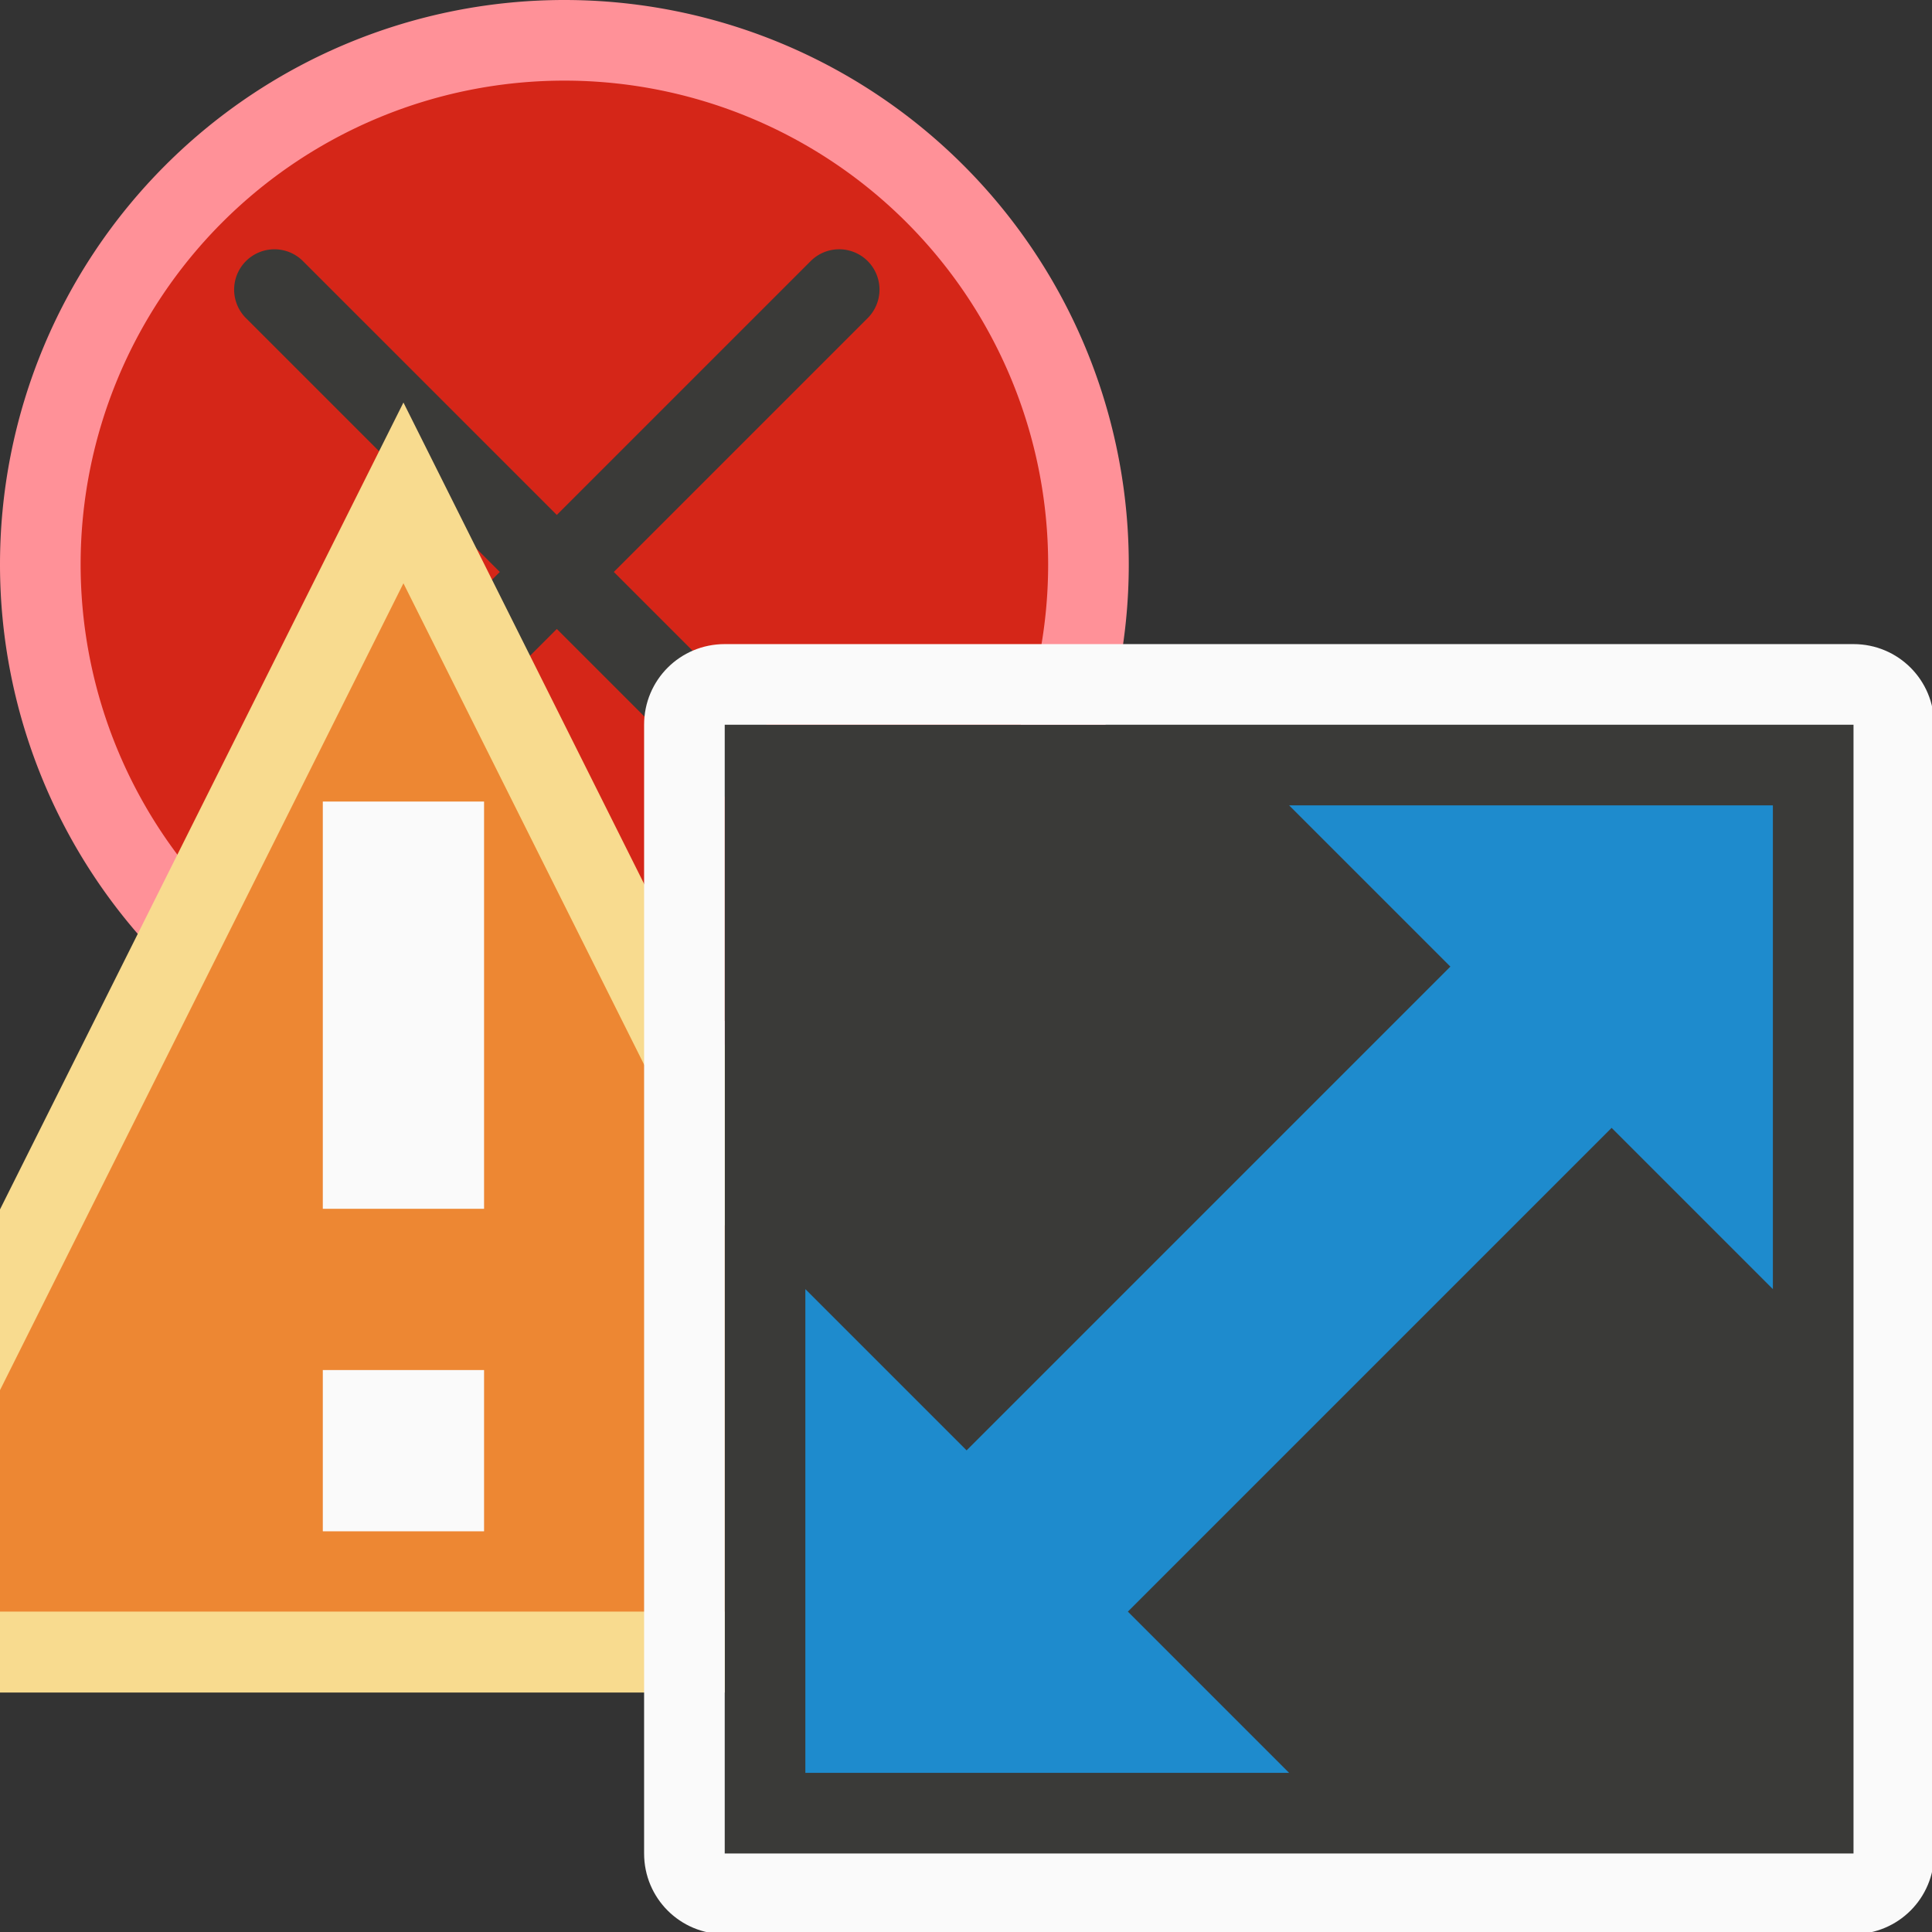 <svg width="24" height="24" version="1.1" viewBox="0 0 6.35 6.35" xmlns="http://www.w3.org/2000/svg"><rect x="0" y="0" width="6.35" height="6.35" fill="#333333" stroke="none"/><g transform="matrix(.265 0 0 .265 -.265 -.265)"><path d="m8 1a7 7 0 0 0-7 7 7 7 0 0 0 7 7 7 7 0 0 0 7-7 7 7 0 0 0-7-7z" fill="#ff9198"/><path d="m14 8a6 6 0 0 1-6 6 6 6 0 0 1-6-6 6 6 0 0 1 6-6 6 6 0 0 1 6 6z" fill="#d42314" fill-opacity=".966"/><path d="m4.406 4.092a0.5 0.5 0 0 0-0.35 0.859l3.143 3.143-3.143 3.143a0.5 0.5 0 1 0 0.707 0.707l3.143-3.143 3.143 3.143a0.5 0.5 0 1 0 0.707-0.707l-3.143-3.143 3.143-3.143a0.5 0.5 0 0 0-0.363-0.859 0.5 0.5 0 0 0-0.344 0.152l-3.143 3.143-3.143-3.143a0.5 0.5 0 0 0-0.357-0.152z" fill="#3a3a38"/></g><g transform="matrix(.265 0 0 .265 -.794 1.323)"><path d="m8 0-8 16h16z" fill="#f8db8f"/><path d="m8 2.242-6.377 12.754h12.754z" fill="#ed8733"/><path d="m7 4.949v5.051h2v-5.051zm0 7.051v2h2v-2z" fill="#fafafa"/></g><g transform="matrix(.265 0 0 .265 2.117 2.117)"><path d="m1 1h14v14h-14z" fill="#3a3a38"/><path d="m1 0c-0.554 0-1 0.446-1 1v14c0 0.554 0.446 1 1 1h14c0.554 0 1-0.446 1-1v-14c0-0.554-0.446-1-1-1zm0 1h14v14h-14z" fill="#fafafa"/><path d="m14 2h-6l2 2-6 6-2-2v6h6l-2-2 6-6 2 2z" fill="#1e8bcd"/></g></svg>
